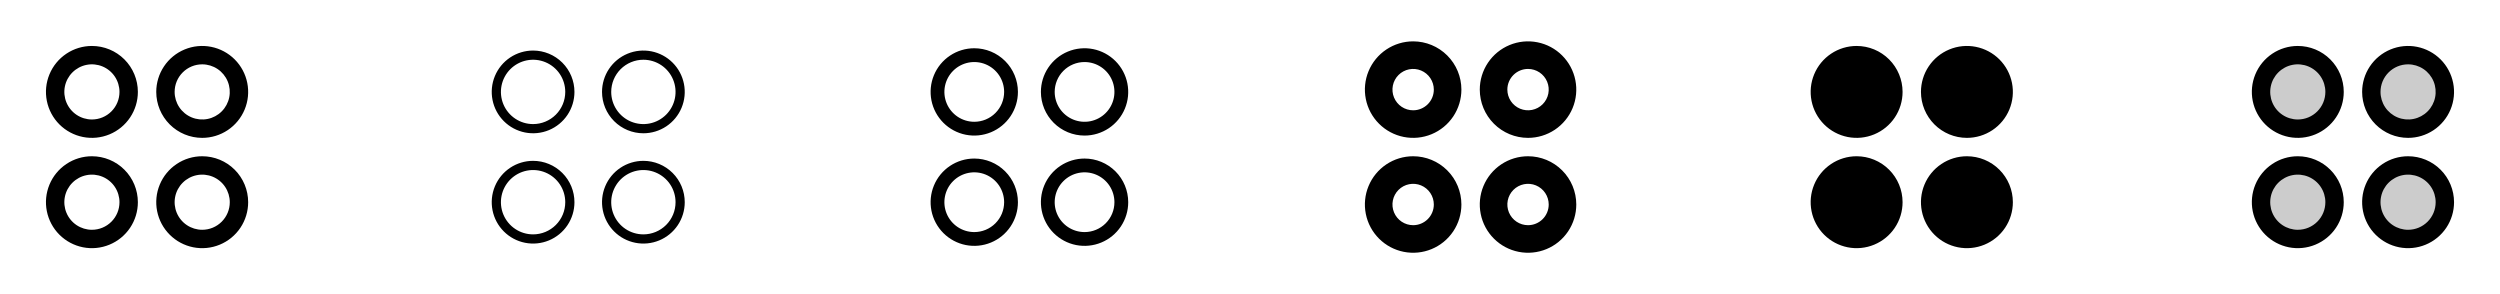<svg width="272" height="32" viewBox="0 0 272 32" fill="none" xmlns="http://www.w3.org/2000/svg">
<g clip-path="url(#clip0_17_14645)">
<path d="M10 5C9.011 5 8.044 5.293 7.222 5.843C6.4 6.392 5.759 7.173 5.381 8.087C5.002 9 4.903 10.005 5.096 10.976C5.289 11.945 5.765 12.836 6.464 13.536C7.164 14.235 8.055 14.711 9.025 14.904C9.994 15.097 11 14.998 11.913 14.619C12.827 14.241 13.608 13.6 14.157 12.778C14.707 11.956 15 10.989 15 10C15 8.674 14.473 7.402 13.536 6.464C12.598 5.527 11.326 5 10 5ZM10 13C9.407 13 8.827 12.824 8.333 12.494C7.84 12.165 7.455 11.696 7.228 11.148C7.001 10.6 6.942 9.997 7.058 9.415C7.173 8.833 7.459 8.298 7.879 7.879C8.298 7.459 8.833 7.173 9.415 7.058C9.997 6.942 10.6 7.001 11.148 7.228C11.696 7.455 12.165 7.84 12.494 8.333C12.824 8.827 13 9.407 13 10C13 10.796 12.684 11.559 12.121 12.121C11.559 12.684 10.796 13 10 13ZM22 15C22.989 15 23.956 14.707 24.778 14.157C25.6 13.608 26.241 12.827 26.619 11.913C26.998 11 27.097 9.994 26.904 9.025C26.711 8.055 26.235 7.164 25.535 6.464C24.836 5.765 23.945 5.289 22.976 5.096C22.006 4.903 21 5.002 20.087 5.381C19.173 5.759 18.392 6.4 17.843 7.222C17.293 8.044 17 9.011 17 10C17 11.326 17.527 12.598 18.465 13.536C19.402 14.473 20.674 15 22 15ZM22 7C22.593 7 23.173 7.176 23.667 7.506C24.16 7.835 24.545 8.304 24.772 8.852C24.999 9.4 25.058 10.003 24.942 10.585C24.827 11.167 24.541 11.702 24.121 12.121C23.702 12.541 23.167 12.827 22.585 12.942C22.003 13.058 21.4 12.999 20.852 12.772C20.304 12.545 19.835 12.16 19.506 11.667C19.176 11.173 19 10.593 19 10C19 9.204 19.316 8.441 19.879 7.879C20.441 7.316 21.204 7 22 7ZM10 17C9.011 17 8.044 17.293 7.222 17.843C6.4 18.392 5.759 19.173 5.381 20.087C5.002 21 4.903 22.006 5.096 22.976C5.289 23.945 5.765 24.836 6.464 25.535C7.164 26.235 8.055 26.711 9.025 26.904C9.994 27.097 11 26.998 11.913 26.619C12.827 26.241 13.608 25.6 14.157 24.778C14.707 23.956 15 22.989 15 22C15 20.674 14.473 19.402 13.536 18.465C12.598 17.527 11.326 17 10 17ZM10 25C9.407 25 8.827 24.824 8.333 24.494C7.84 24.165 7.455 23.696 7.228 23.148C7.001 22.6 6.942 21.997 7.058 21.415C7.173 20.833 7.459 20.298 7.879 19.879C8.298 19.459 8.833 19.173 9.415 19.058C9.997 18.942 10.6 19.001 11.148 19.228C11.696 19.455 12.165 19.84 12.494 20.333C12.824 20.827 13 21.407 13 22C13 22.796 12.684 23.559 12.121 24.121C11.559 24.684 10.796 25 10 25ZM22 17C21.011 17 20.044 17.293 19.222 17.843C18.4 18.392 17.759 19.173 17.381 20.087C17.002 21 16.903 22.006 17.096 22.976C17.289 23.945 17.765 24.836 18.465 25.535C19.164 26.235 20.055 26.711 21.024 26.904C21.994 27.097 23 26.998 23.913 26.619C24.827 26.241 25.608 25.6 26.157 24.778C26.707 23.956 27 22.989 27 22C27 20.674 26.473 19.402 25.535 18.465C24.598 17.527 23.326 17 22 17ZM22 25C21.407 25 20.827 24.824 20.333 24.494C19.84 24.165 19.455 23.696 19.228 23.148C19.001 22.6 18.942 21.997 19.058 21.415C19.173 20.833 19.459 20.298 19.879 19.879C20.298 19.459 20.833 19.173 21.415 19.058C21.997 18.942 22.6 19.001 23.148 19.228C23.696 19.455 24.165 19.84 24.494 20.333C24.824 20.827 25 21.407 25 22C25 22.796 24.684 23.559 24.121 24.121C23.559 24.684 22.796 25 22 25Z" fill="currentColor"/>
<path d="M58 5.5C57.11 5.5 56.24 5.764 55.5 6.258C54.76 6.753 54.183 7.456 53.843 8.278C53.502 9.1 53.413 10.005 53.587 10.878C53.76 11.751 54.189 12.553 54.818 13.182C55.447 13.811 56.249 14.24 57.122 14.414C57.995 14.587 58.9 14.498 59.722 14.158C60.544 13.817 61.247 13.24 61.742 12.5C62.236 11.76 62.5 10.89 62.5 10C62.5 8.807 62.026 7.662 61.182 6.818C60.338 5.974 59.194 5.5 58 5.5ZM58 13.5C57.308 13.5 56.631 13.295 56.056 12.91C55.48 12.526 55.031 11.979 54.766 11.339C54.502 10.7 54.432 9.996 54.567 9.317C54.702 8.638 55.036 8.015 55.525 7.525C56.015 7.036 56.638 6.702 57.317 6.567C57.996 6.432 58.7 6.502 59.339 6.766C59.979 7.031 60.526 7.48 60.91 8.056C61.295 8.631 61.5 9.308 61.5 10C61.5 10.928 61.131 11.819 60.475 12.475C59.819 13.131 58.928 13.5 58 13.5ZM70 14.5C70.89 14.5 71.76 14.236 72.5 13.742C73.24 13.247 73.817 12.544 74.157 11.722C74.498 10.9 74.587 9.995 74.413 9.122C74.24 8.249 73.811 7.447 73.182 6.818C72.553 6.189 71.751 5.76 70.878 5.586C70.005 5.413 69.1 5.502 68.278 5.843C67.456 6.183 66.753 6.76 66.258 7.5C65.764 8.24 65.5 9.11 65.5 10C65.5 11.194 65.974 12.338 66.818 13.182C67.662 14.026 68.806 14.5 70 14.5ZM70 6.5C70.692 6.5 71.369 6.705 71.945 7.09C72.52 7.474 72.969 8.021 73.234 8.661C73.499 9.3 73.568 10.004 73.433 10.683C73.298 11.362 72.964 11.985 72.475 12.475C71.985 12.964 71.362 13.298 70.683 13.433C70.004 13.568 69.3 13.498 68.661 13.234C68.021 12.969 67.474 12.52 67.09 11.944C66.705 11.369 66.5 10.692 66.5 10C66.5 9.072 66.869 8.182 67.525 7.525C68.181 6.869 69.072 6.5 70 6.5ZM58 17.5C57.11 17.5 56.24 17.764 55.5 18.258C54.76 18.753 54.183 19.456 53.843 20.278C53.502 21.1 53.413 22.005 53.587 22.878C53.76 23.751 54.189 24.553 54.818 25.182C55.447 25.811 56.249 26.24 57.122 26.413C57.995 26.587 58.9 26.498 59.722 26.157C60.544 25.817 61.247 25.24 61.742 24.5C62.236 23.76 62.5 22.89 62.5 22C62.5 20.806 62.026 19.662 61.182 18.818C60.338 17.974 59.194 17.5 58 17.5ZM58 25.5C57.308 25.5 56.631 25.295 56.056 24.91C55.48 24.526 55.031 23.979 54.766 23.339C54.502 22.7 54.432 21.996 54.567 21.317C54.702 20.638 55.036 20.015 55.525 19.525C56.015 19.036 56.638 18.702 57.317 18.567C57.996 18.432 58.7 18.502 59.339 18.766C59.979 19.031 60.526 19.48 60.91 20.055C61.295 20.631 61.5 21.308 61.5 22C61.5 22.928 61.131 23.819 60.475 24.475C59.819 25.131 58.928 25.5 58 25.5ZM70 17.5C69.11 17.5 68.24 17.764 67.5 18.258C66.76 18.753 66.183 19.456 65.843 20.278C65.502 21.1 65.413 22.005 65.587 22.878C65.76 23.751 66.189 24.553 66.818 25.182C67.447 25.811 68.249 26.24 69.122 26.413C69.995 26.587 70.9 26.498 71.722 26.157C72.544 25.817 73.247 25.24 73.742 24.5C74.236 23.76 74.5 22.89 74.5 22C74.5 20.806 74.026 19.662 73.182 18.818C72.338 17.974 71.194 17.5 70 17.5ZM70 25.5C69.308 25.5 68.631 25.295 68.055 24.91C67.48 24.526 67.031 23.979 66.766 23.339C66.501 22.7 66.432 21.996 66.567 21.317C66.702 20.638 67.036 20.015 67.525 19.525C68.015 19.036 68.638 18.702 69.317 18.567C69.996 18.432 70.7 18.502 71.339 18.766C71.979 19.031 72.526 19.48 72.91 20.055C73.295 20.631 73.5 21.308 73.5 22C73.5 22.928 73.131 23.819 72.475 24.475C71.819 25.131 70.928 25.5 70 25.5Z" fill="currentColor"/>
<path d="M106 5.25C105.061 5.25 104.142 5.529 103.361 6.051C102.58 6.572 101.971 7.314 101.612 8.182C101.252 9.05 101.158 10.005 101.341 10.927C101.525 11.848 101.977 12.694 102.641 13.359C103.306 14.023 104.152 14.476 105.073 14.659C105.995 14.842 106.95 14.748 107.818 14.388C108.686 14.029 109.428 13.42 109.949 12.639C110.471 11.858 110.75 10.94 110.75 10C110.75 8.74 110.25 7.532 109.359 6.641C108.468 5.75 107.26 5.25 106 5.25ZM106 13.25C105.357 13.25 104.729 13.059 104.194 12.702C103.66 12.345 103.243 11.838 102.997 11.244C102.751 10.65 102.687 9.996 102.812 9.366C102.938 8.736 103.247 8.156 103.702 7.702C104.156 7.247 104.736 6.938 105.366 6.812C105.996 6.687 106.65 6.751 107.244 6.997C107.838 7.243 108.345 7.66 108.702 8.194C109.059 8.729 109.25 9.357 109.25 10C109.25 10.427 109.166 10.849 109.003 11.244C108.839 11.638 108.6 11.996 108.298 12.298C107.996 12.6 107.638 12.839 107.244 13.003C106.849 13.166 106.427 13.25 106 13.25ZM118 14.75C118.939 14.75 119.858 14.471 120.639 13.95C121.42 13.428 122.029 12.686 122.388 11.818C122.748 10.95 122.842 9.995 122.659 9.073C122.475 8.152 122.023 7.306 121.359 6.641C120.694 5.977 119.848 5.525 118.927 5.341C118.005 5.158 117.05 5.252 116.182 5.612C115.314 5.971 114.572 6.58 114.051 7.361C113.529 8.142 113.25 9.061 113.25 10C113.25 11.26 113.75 12.468 114.641 13.359C115.532 14.25 116.74 14.75 118 14.75ZM118 6.75C118.643 6.75 119.271 6.941 119.806 7.298C120.34 7.655 120.757 8.162 121.003 8.756C121.249 9.35 121.313 10.004 121.188 10.634C121.062 11.264 120.753 11.844 120.298 12.298C119.844 12.753 119.264 13.062 118.634 13.188C118.004 13.313 117.35 13.249 116.756 13.003C116.162 12.757 115.655 12.34 115.298 11.806C114.941 11.271 114.75 10.643 114.75 10C114.75 9.138 115.092 8.311 115.702 7.702C116.311 7.092 117.138 6.75 118 6.75ZM106 17.25C105.061 17.25 104.142 17.529 103.361 18.05C102.58 18.573 101.971 19.314 101.612 20.182C101.252 21.05 101.158 22.005 101.341 22.927C101.525 23.848 101.977 24.695 102.641 25.359C103.306 26.023 104.152 26.476 105.073 26.659C105.995 26.842 106.95 26.748 107.818 26.388C108.686 26.029 109.428 25.42 109.949 24.639C110.471 23.858 110.75 22.939 110.75 22C110.75 20.74 110.25 19.532 109.359 18.641C108.468 17.75 107.26 17.25 106 17.25ZM106 25.25C105.357 25.25 104.729 25.059 104.194 24.702C103.66 24.345 103.243 23.838 102.997 23.244C102.751 22.65 102.687 21.996 102.812 21.366C102.938 20.735 103.247 20.156 103.702 19.702C104.156 19.247 104.736 18.938 105.366 18.812C105.996 18.687 106.65 18.751 107.244 18.997C107.838 19.243 108.345 19.66 108.702 20.194C109.059 20.729 109.25 21.357 109.25 22C109.25 22.427 109.166 22.849 109.003 23.244C108.839 23.638 108.6 23.996 108.298 24.298C107.996 24.6 107.638 24.839 107.244 25.003C106.849 25.166 106.427 25.25 106 25.25ZM118 17.25C117.061 17.25 116.142 17.529 115.361 18.05C114.58 18.573 113.971 19.314 113.612 20.182C113.252 21.05 113.158 22.005 113.341 22.927C113.525 23.848 113.977 24.695 114.641 25.359C115.306 26.023 116.152 26.476 117.073 26.659C117.995 26.842 118.95 26.748 119.818 26.388C120.686 26.029 121.428 25.42 121.949 24.639C122.471 23.858 122.75 22.939 122.75 22C122.75 20.74 122.25 19.532 121.359 18.641C120.468 17.75 119.26 17.25 118 17.25ZM118 25.25C117.357 25.25 116.729 25.059 116.194 24.702C115.66 24.345 115.243 23.838 114.997 23.244C114.751 22.65 114.687 21.996 114.812 21.366C114.938 20.735 115.247 20.156 115.702 19.702C116.156 19.247 116.736 18.938 117.366 18.812C117.996 18.687 118.65 18.751 119.244 18.997C119.838 19.243 120.345 19.66 120.702 20.194C121.059 20.729 121.25 21.357 121.25 22C121.25 22.862 120.908 23.689 120.298 24.298C119.689 24.908 118.862 25.25 118 25.25Z" fill="currentColor"/>
<path d="M153.75 4.5C152.712 4.5 151.697 4.808 150.833 5.385C149.97 5.962 149.297 6.782 148.9 7.741C148.502 8.7 148.398 9.756 148.601 10.774C148.803 11.793 149.303 12.728 150.038 13.462C150.772 14.197 151.707 14.697 152.726 14.899C153.744 15.102 154.8 14.998 155.759 14.6C156.718 14.203 157.538 13.53 158.115 12.667C158.692 11.803 159 10.788 159 9.75C159 8.358 158.447 7.022 157.462 6.038C156.478 5.053 155.142 4.5 153.75 4.5ZM153.75 12C153.305 12 152.87 11.868 152.5 11.621C152.13 11.374 151.842 11.022 151.671 10.611C151.501 10.2 151.456 9.748 151.543 9.311C151.63 8.875 151.844 8.474 152.159 8.159C152.474 7.844 152.875 7.63 153.311 7.543C153.748 7.456 154.2 7.501 154.611 7.671C155.022 7.842 155.374 8.13 155.621 8.5C155.868 8.87 156 9.305 156 9.75C156 10.347 155.763 10.919 155.341 11.341C154.919 11.763 154.347 12 153.75 12ZM166.25 15C167.288 15 168.303 14.692 169.167 14.115C170.03 13.538 170.703 12.718 171.1 11.759C171.498 10.8 171.602 9.744 171.399 8.726C171.197 7.707 170.697 6.772 169.962 6.038C169.228 5.303 168.293 4.803 167.274 4.601C166.256 4.398 165.2 4.502 164.241 4.9C163.282 5.297 162.462 5.97 161.885 6.833C161.308 7.697 161 8.712 161 9.75C161 11.142 161.553 12.478 162.538 13.462C163.522 14.447 164.858 15 166.25 15ZM166.25 7.5C166.695 7.5 167.13 7.632 167.5 7.879C167.87 8.126 168.158 8.478 168.329 8.889C168.499 9.3 168.544 9.752 168.457 10.189C168.37 10.625 168.156 11.026 167.841 11.341C167.526 11.656 167.125 11.87 166.689 11.957C166.252 12.044 165.8 11.999 165.389 11.829C164.978 11.658 164.626 11.37 164.379 11C164.132 10.63 164 10.195 164 9.75C164 9.153 164.237 8.581 164.659 8.159C165.081 7.737 165.653 7.5 166.25 7.5ZM153.75 17C152.712 17 151.697 17.308 150.833 17.885C149.97 18.462 149.297 19.282 148.9 20.241C148.502 21.2 148.398 22.256 148.601 23.274C148.803 24.293 149.303 25.228 150.038 25.962C150.772 26.697 151.707 27.197 152.726 27.399C153.744 27.602 154.8 27.498 155.759 27.1C156.718 26.703 157.538 26.03 158.115 25.167C158.692 24.303 159 23.288 159 22.25C159 20.858 158.447 19.522 157.462 18.538C156.478 17.553 155.142 17 153.75 17ZM153.75 24.5C153.305 24.5 152.87 24.368 152.5 24.121C152.13 23.874 151.842 23.522 151.671 23.111C151.501 22.7 151.456 22.247 151.543 21.811C151.63 21.375 151.844 20.974 152.159 20.659C152.474 20.344 152.875 20.13 153.311 20.043C153.748 19.956 154.2 20.001 154.611 20.171C155.022 20.342 155.374 20.63 155.621 21C155.868 21.37 156 21.805 156 22.25C156 22.847 155.763 23.419 155.341 23.841C154.919 24.263 154.347 24.5 153.75 24.5ZM166.25 17C165.212 17 164.197 17.308 163.333 17.885C162.47 18.462 161.797 19.282 161.4 20.241C161.002 21.2 160.898 22.256 161.101 23.274C161.303 24.293 161.803 25.228 162.538 25.962C163.272 26.697 164.207 27.197 165.226 27.399C166.244 27.602 167.3 27.498 168.259 27.1C169.218 26.703 170.038 26.03 170.615 25.167C171.192 24.303 171.5 23.288 171.5 22.25C171.5 20.858 170.947 19.522 169.962 18.538C168.978 17.553 167.642 17 166.25 17ZM166.25 24.5C165.805 24.5 165.37 24.368 165 24.121C164.63 23.874 164.342 23.522 164.171 23.111C164.001 22.7 163.956 22.247 164.043 21.811C164.13 21.375 164.344 20.974 164.659 20.659C164.974 20.344 165.375 20.13 165.811 20.043C166.248 19.956 166.7 20.001 167.111 20.171C167.522 20.342 167.874 20.63 168.121 21C168.368 21.37 168.5 21.805 168.5 22.25C168.5 22.847 168.263 23.419 167.841 23.841C167.419 24.263 166.847 24.5 166.25 24.5Z" fill="currentColor"/>
<path d="M207 10C207 10.989 206.707 11.956 206.157 12.778C205.608 13.6 204.827 14.241 203.913 14.619C203 14.998 201.994 15.097 201.025 14.904C200.055 14.711 199.164 14.235 198.464 13.536C197.765 12.836 197.289 11.945 197.096 10.976C196.903 10.005 197.002 9 197.381 8.087C197.759 7.173 198.4 6.392 199.222 5.843C200.044 5.293 201.011 5 202 5C203.326 5 204.598 5.527 205.536 6.464C206.473 7.402 207 8.674 207 10ZM214 15C214.989 15 215.956 14.707 216.778 14.157C217.6 13.608 218.241 12.827 218.619 11.913C218.998 11 219.097 9.994 218.904 9.025C218.711 8.055 218.235 7.164 217.536 6.464C216.836 5.765 215.945 5.289 214.975 5.096C214.006 4.903 213 5.002 212.087 5.381C211.173 5.759 210.392 6.4 209.843 7.222C209.293 8.044 209 9.011 209 10C209 11.326 209.527 12.598 210.464 13.536C211.402 14.473 212.674 15 214 15ZM202 17C201.011 17 200.044 17.293 199.222 17.843C198.4 18.392 197.759 19.173 197.381 20.087C197.002 21 196.903 22.006 197.096 22.976C197.289 23.945 197.765 24.836 198.464 25.535C199.164 26.235 200.055 26.711 201.025 26.904C201.994 27.097 203 26.998 203.913 26.619C204.827 26.241 205.608 25.6 206.157 24.778C206.707 23.956 207 22.989 207 22C207 20.674 206.473 19.402 205.536 18.465C204.598 17.527 203.326 17 202 17ZM214 17C213.011 17 212.044 17.293 211.222 17.843C210.4 18.392 209.759 19.173 209.381 20.087C209.002 21 208.903 22.006 209.096 22.976C209.289 23.945 209.765 24.836 210.464 25.535C211.164 26.235 212.055 26.711 213.025 26.904C213.994 27.097 215 26.998 215.913 26.619C216.827 26.241 217.608 25.6 218.157 24.778C218.707 23.956 219 22.989 219 22C219 20.674 218.473 19.402 217.536 18.465C216.598 17.527 215.326 17 214 17Z" fill="currentColor"/>
<path opacity="0.2" d="M254 10C254 10.791 253.765 11.565 253.326 12.222C252.886 12.88 252.262 13.393 251.531 13.695C250.8 13.998 249.996 14.078 249.22 13.923C248.444 13.769 247.731 13.388 247.172 12.828C246.612 12.269 246.231 11.556 246.077 10.78C245.923 10.004 246.002 9.2 246.304 8.469C246.607 7.738 247.12 7.114 247.778 6.674C248.436 6.235 249.209 6 250 6C251.061 6 252.078 6.421 252.828 7.172C253.579 7.922 254 8.939 254 10ZM262 14C262.791 14 263.564 13.765 264.222 13.326C264.88 12.886 265.393 12.262 265.696 11.531C265.998 10.8 266.077 9.996 265.923 9.22C265.769 8.444 265.388 7.731 264.828 7.172C264.269 6.612 263.556 6.231 262.78 6.077C262.004 5.923 261.2 6.002 260.469 6.304C259.738 6.607 259.114 7.12 258.674 7.778C258.235 8.436 258 9.209 258 10C258 11.061 258.421 12.078 259.172 12.828C259.922 13.579 260.939 14 262 14ZM250 18C249.209 18 248.436 18.235 247.778 18.674C247.12 19.114 246.607 19.738 246.304 20.469C246.002 21.2 245.923 22.004 246.077 22.78C246.231 23.556 246.612 24.269 247.172 24.828C247.731 25.388 248.444 25.769 249.22 25.923C249.996 26.078 250.8 25.998 251.531 25.695C252.262 25.393 252.886 24.88 253.326 24.222C253.765 23.564 254 22.791 254 22C254 20.939 253.579 19.922 252.828 19.172C252.078 18.421 251.061 18 250 18ZM262 18C261.209 18 260.436 18.235 259.778 18.674C259.12 19.114 258.607 19.738 258.304 20.469C258.002 21.2 257.923 22.004 258.077 22.78C258.231 23.556 258.612 24.269 259.172 24.828C259.731 25.388 260.444 25.769 261.22 25.923C261.996 26.078 262.8 25.998 263.531 25.695C264.262 25.393 264.886 24.88 265.326 24.222C265.765 23.564 266 22.791 266 22C266 20.939 265.579 19.922 264.828 19.172C264.078 18.421 263.061 18 262 18Z" fill="currentColor"/>
<path d="M250 5C249.011 5 248.044 5.293 247.222 5.843C246.4 6.392 245.759 7.173 245.381 8.087C245.002 9 244.903 10.005 245.096 10.976C245.289 11.945 245.765 12.836 246.464 13.536C247.164 14.235 248.055 14.711 249.025 14.904C249.994 15.097 251 14.998 251.913 14.619C252.827 14.241 253.608 13.6 254.157 12.778C254.707 11.956 255 10.989 255 10C255 8.674 254.473 7.402 253.536 6.464C252.598 5.527 251.326 5 250 5ZM250 13C249.407 13 248.827 12.824 248.333 12.494C247.84 12.165 247.455 11.696 247.228 11.148C247.001 10.6 246.942 9.997 247.058 9.415C247.173 8.833 247.459 8.298 247.879 7.879C248.298 7.459 248.833 7.173 249.415 7.058C249.997 6.942 250.6 7.001 251.148 7.228C251.696 7.455 252.165 7.84 252.494 8.333C252.824 8.827 253 9.407 253 10C253 10.796 252.684 11.559 252.121 12.121C251.559 12.684 250.796 13 250 13ZM262 15C262.989 15 263.956 14.707 264.778 14.157C265.6 13.608 266.241 12.827 266.619 11.913C266.998 11 267.097 9.994 266.904 9.025C266.711 8.055 266.235 7.164 265.536 6.464C264.836 5.765 263.945 5.289 262.975 5.096C262.006 4.903 261 5.002 260.087 5.381C259.173 5.759 258.392 6.4 257.843 7.222C257.293 8.044 257 9.011 257 10C257 11.326 257.527 12.598 258.464 13.536C259.402 14.473 260.674 15 262 15ZM262 7C262.593 7 263.173 7.176 263.667 7.506C264.16 7.835 264.545 8.304 264.772 8.852C264.999 9.4 265.058 10.003 264.942 10.585C264.827 11.167 264.541 11.702 264.121 12.121C263.702 12.541 263.167 12.827 262.585 12.942C262.003 13.058 261.4 12.999 260.852 12.772C260.304 12.545 259.835 12.16 259.506 11.667C259.176 11.173 259 10.593 259 10C259 9.204 259.316 8.441 259.879 7.879C260.441 7.316 261.204 7 262 7ZM250 17C249.011 17 248.044 17.293 247.222 17.843C246.4 18.392 245.759 19.173 245.381 20.087C245.002 21 244.903 22.006 245.096 22.976C245.289 23.945 245.765 24.836 246.464 25.535C247.164 26.235 248.055 26.711 249.025 26.904C249.994 27.097 251 26.998 251.913 26.619C252.827 26.241 253.608 25.6 254.157 24.778C254.707 23.956 255 22.989 255 22C255 20.674 254.473 19.402 253.536 18.465C252.598 17.527 251.326 17 250 17ZM250 25C249.407 25 248.827 24.824 248.333 24.494C247.84 24.165 247.455 23.696 247.228 23.148C247.001 22.6 246.942 21.997 247.058 21.415C247.173 20.833 247.459 20.298 247.879 19.879C248.298 19.459 248.833 19.173 249.415 19.058C249.997 18.942 250.6 19.001 251.148 19.228C251.696 19.455 252.165 19.84 252.494 20.333C252.824 20.827 253 21.407 253 22C253 22.796 252.684 23.559 252.121 24.121C251.559 24.684 250.796 25 250 25ZM262 17C261.011 17 260.044 17.293 259.222 17.843C258.4 18.392 257.759 19.173 257.381 20.087C257.002 21 256.903 22.006 257.096 22.976C257.289 23.945 257.765 24.836 258.464 25.535C259.164 26.235 260.055 26.711 261.025 26.904C261.994 27.097 263 26.998 263.913 26.619C264.827 26.241 265.608 25.6 266.157 24.778C266.707 23.956 267 22.989 267 22C267 20.674 266.473 19.402 265.536 18.465C264.598 17.527 263.326 17 262 17ZM262 25C261.407 25 260.827 24.824 260.333 24.494C259.84 24.165 259.455 23.696 259.228 23.148C259.001 22.6 258.942 21.997 259.058 21.415C259.173 20.833 259.459 20.298 259.879 19.879C260.298 19.459 260.833 19.173 261.415 19.058C261.997 18.942 262.6 19.001 263.148 19.228C263.696 19.455 264.165 19.84 264.494 20.333C264.824 20.827 265 21.407 265 22C265 22.796 264.684 23.559 264.121 24.121C263.559 24.684 262.796 25 262 25Z" fill="currentColor"/>
</g>
<defs>
<clipPath id="clip0_17_14645">
<rect width="272" height="32" rx="5" fill="white"/>
</clipPath>
</defs>
</svg>
